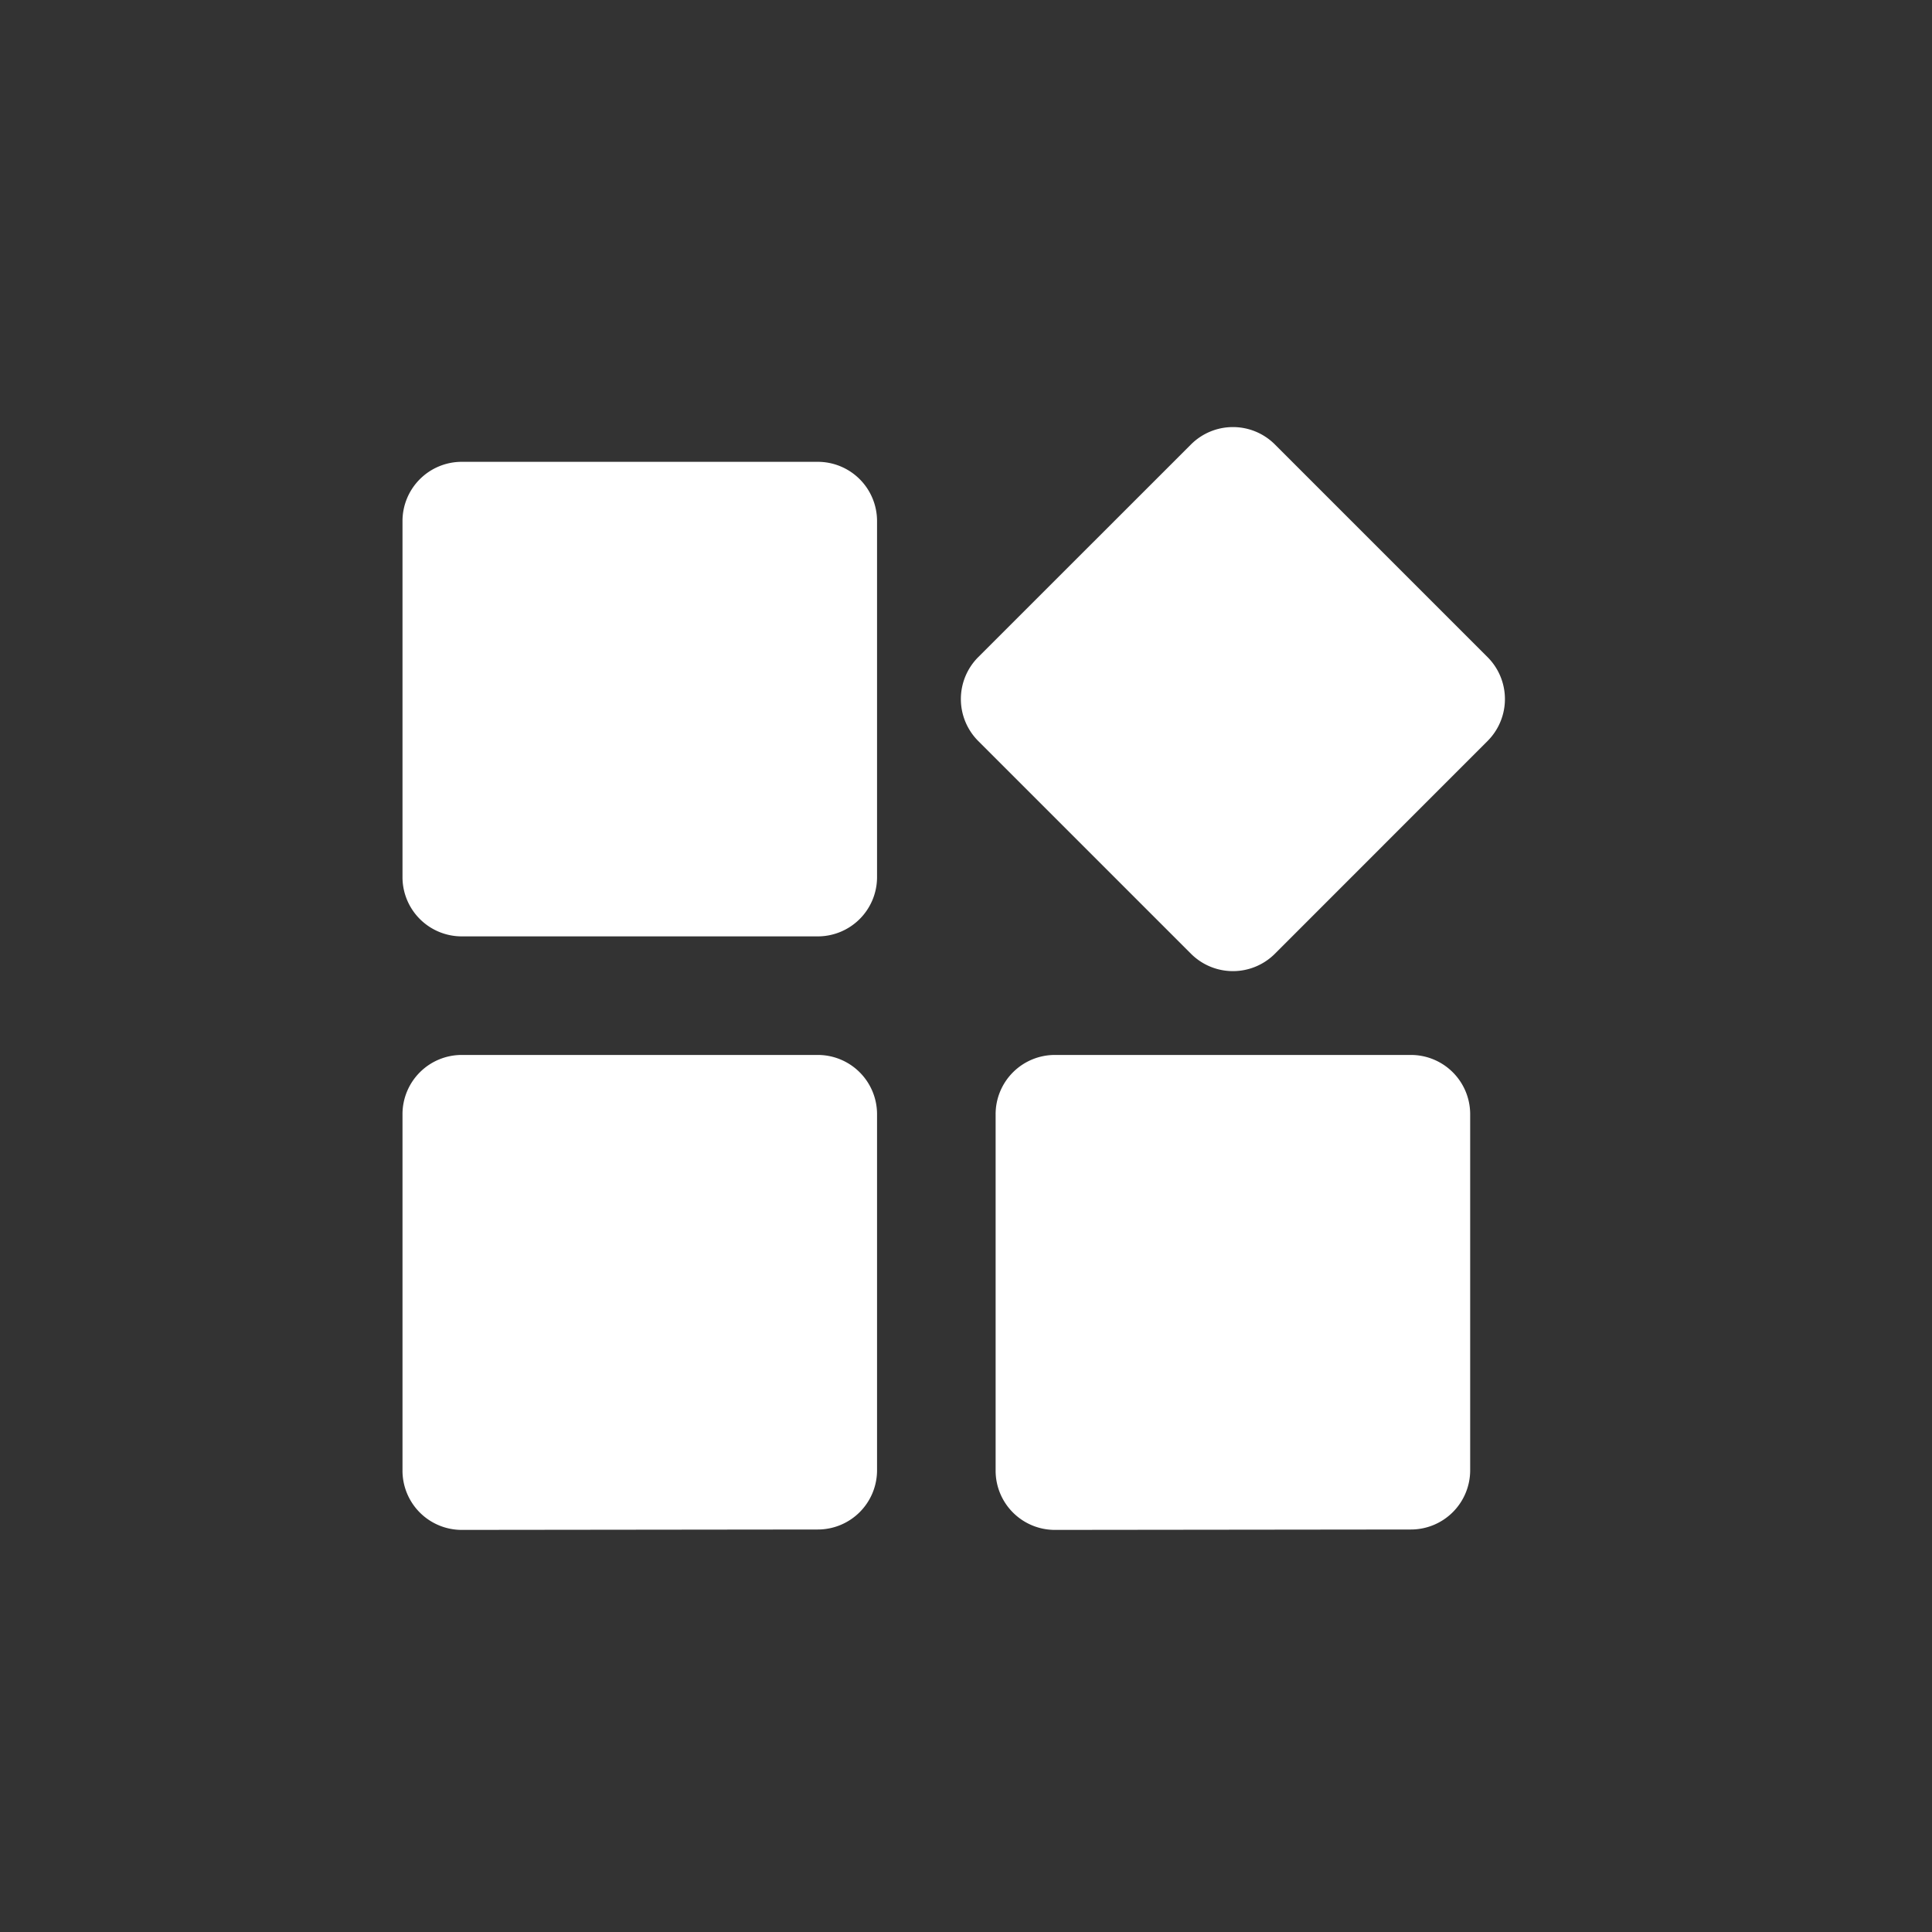 <svg xmlns="http://www.w3.org/2000/svg" id="prefix__Sidepane_Icons_Savings_Inactive" width="24" height="24" data-name="Sidepane/Icons/Savings/Inactive" viewBox="0 0 24 24">
    <rect x="0" y="0" width="24" height="24" fill="#333333" stroke="none"/>
    <g id="prefix__Group_4_Copy" data-name="Group 4 Copy">
        <g id="prefix__bxs-widget" transform="translate(5 5.305)">
            <path id="prefix__Shape" fill="#fff" d="M8.105 13.7a.736.736 0 0 1-.737-.737V8.537a.736.736 0 0 1 .737-.737h4.421a.736.736 0 0 1 .737.737v4.421a.736.736 0 0 1-.737.737zm-7.368 0A.736.736 0 0 1 0 12.958V8.537A.736.736 0 0 1 .737 7.8h4.421a.736.736 0 0 1 .737.737v4.421a.736.736 0 0 1-.737.737zm9.058-7.157L7.152 3.9a.737.737 0 0 1 0-1.042L9.795.216a.737.737 0 0 1 1.042 0l2.642 2.642a.737.737 0 0 1 0 1.042l-2.642 2.643a.737.737 0 0 1-1.042 0zM.737 6.327A.736.736 0 0 1 0 5.59V1.169A.736.736 0 0 1 .737.432h4.421a.736.736 0 0 1 .737.737V5.59a.736.736 0 0 1-.737.737z"/>
        </g>
    </g>
</svg>

